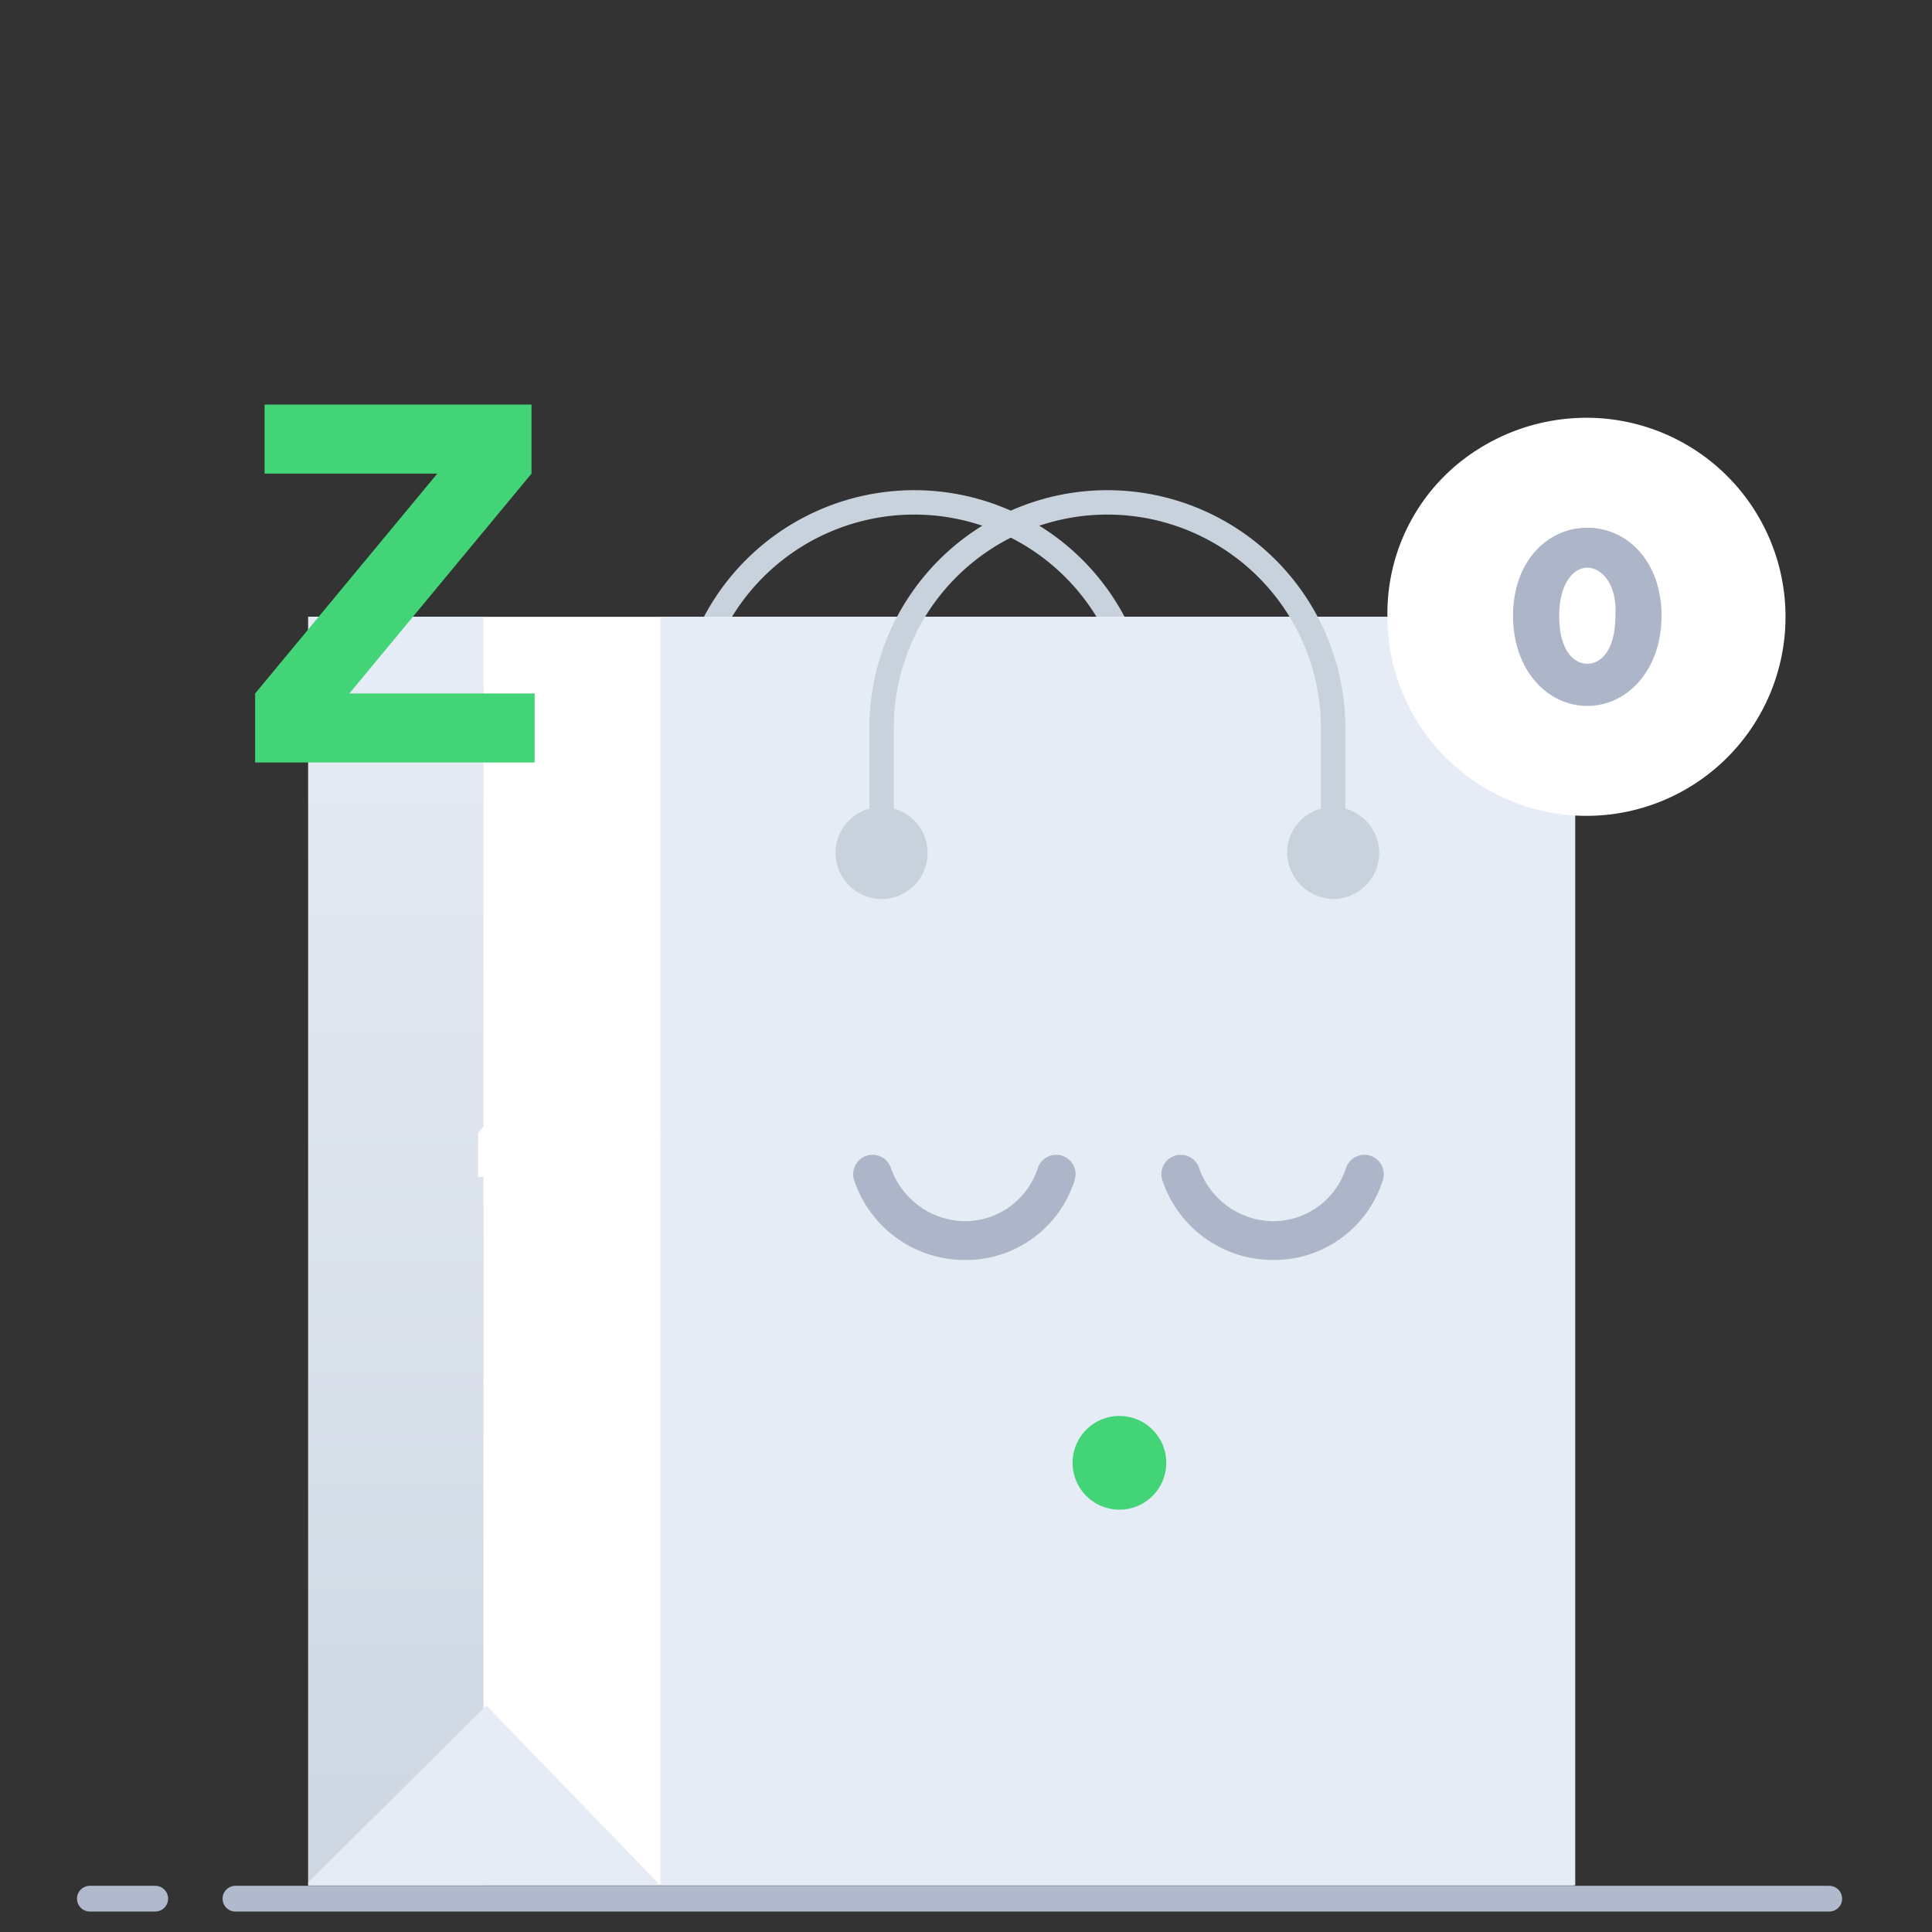 <svg xmlns="http://www.w3.org/2000/svg" xmlns:xlink="http://www.w3.org/1999/xlink" width="150" height="150" viewBox="0 0 150 150">
  <rect x="0" y="0" width="150" height="150" fill="#333333" stroke="none"/>
  <defs>
    <linearGradient id="linear-gradient" x1="0.498" y1="0.027" x2="0.498" y2="0.986" gradientUnits="objectBoundingBox">
      <stop offset="0.003" stop-color="#e6ecf5"/>
      <stop offset="1" stop-color="#ced7e2"/>
    </linearGradient>
  </defs>
  <g id="Group_4504" data-name="Group 4504" transform="translate(-113 -339)">
    <rect id="Rectangle_1723" data-name="Rectangle 1723" width="150" height="150" transform="translate(113 339)" fill="none"/>
    <path id="Path_6547" data-name="Path 6547" d="M384.749,3148.992V3139.3a17.529,17.529,0,1,1,35.058,0v9.687" transform="translate(-218.296 -2743.766)" fill="none" stroke="#c7d2dd" stroke-linecap="round" stroke-linejoin="round" stroke-miterlimit="10" stroke-width="1.894"/>
    <path id="Path_6548" data-name="Path 6548" d="M436.749,3207.837c.461-.231.577-.461,1.038-.577" transform="translate(-210.328 -2730.649)" fill="none" stroke="#ff78b7" stroke-linecap="round" stroke-linejoin="round" stroke-width="0.612"/>
    <path id="Path_6549" data-name="Path 6549" d="M354.249,3215.76H477.99" transform="translate(-222.969 -2729.347)" fill="none" stroke="#b1b9cc" stroke-linecap="round" stroke-linejoin="round" stroke-miterlimit="10" stroke-width="2"/>
    <path id="Path_6550" data-name="Path 6550" d="M344.449,3215.76h5.074" transform="translate(-224.471 -2729.347)" fill="none" stroke="#b1b9cc" stroke-linecap="round" stroke-linejoin="round" stroke-miterlimit="10" stroke-width="2"/>
    <path id="Path_6551" data-name="Path 6551" d="M457.4,3129.46H359.149v98.486H457.4Z" transform="translate(-222.218 -2742.571)" fill="#fff"/>
    <path id="Path_6552" data-name="Path 6552" d="M454,3129.46H382.849v98.486h71.039V3129.46Z" transform="translate(-218.587 -2742.571)" fill="#e6ecf5"/>
    <path id="Path_6553" data-name="Path 6553" d="M372.757,3129.46H359.149v98.486h13.608Z" transform="translate(-222.218 -2742.571)" fill="url(#linear-gradient)"/>
    <path id="Path_6554" data-name="Path 6554" d="M386.48,3216.714H359.149v-.231l13.839-13.723Z" transform="translate(-222.218 -2731.339)" fill="#e6ecf5"/>
    <path id="Path_6555" data-name="Path 6555" d="M398.224,3149.41a3.575,3.575,0,1,0-3.575-3.575A3.593,3.593,0,0,0,398.224,3149.41Z" transform="translate(-216.779 -2740.609)" fill="#c7d2dd"/>
    <path id="Path_6556" data-name="Path 6556" d="M428.624,3149.41a3.575,3.575,0,1,0-3.575-3.575A3.67,3.67,0,0,0,428.624,3149.41Z" transform="translate(-212.121 -2740.609)" fill="#c7d2dd"/>
    <path id="Path_6557" data-name="Path 6557" d="M397.749,3148.992V3139.3a17.529,17.529,0,1,1,35.058,0v9.687" transform="translate(-216.304 -2743.766)" fill="none" stroke="#c7d2dd" stroke-linecap="round" stroke-linejoin="round" stroke-miterlimit="10" stroke-width="1.894"/>
    <path id="Path_6558" data-name="Path 6558" d="M438.768,3118.551a15.731,15.731,0,0,1,8.556-2.491,15.453,15.453,0,1,1-15.517,15.453A15.036,15.036,0,0,1,438.768,3118.551Z" transform="translate(-211.086 -2744.624)" fill="#fff"/>
    <path id="Path_6559" data-name="Path 6559" d="M446.027,3137.3c-3.117,0-5.766-2.8-5.766-7s2.649-6.839,5.766-6.839,5.766,2.641,5.766,6.839S449.143,3137.3,446.027,3137.3Zm0-3.275c1.091,0,2.182-1.084,2.182-3.725.156-2.491-1.091-3.737-2.182-3.737s-2.182,1.246-2.182,3.737C443.845,3132.939,444.936,3134.024,446.027,3134.024Z" transform="translate(-209.79 -2743.49)" fill="#adb6c8"/>
    <path id="Path_6560" data-name="Path 6560" d="M404.475,3173.847a9.046,9.046,0,0,1-8.557-6.182,1.5,1.5,0,0,1,2.852-.957,6.162,6.162,0,0,0,5.705,4.128,5.948,5.948,0,0,0,5.7-4.128,1.5,1.5,0,0,1,2.853.957A8.842,8.842,0,0,1,404.475,3173.847Z" transform="translate(-216.599 -2737.023)" fill="#adb6c8"/>
    <path id="Path_6561" data-name="Path 6561" d="M425.223,3173.847a9.046,9.046,0,0,1-8.557-6.182,1.5,1.5,0,0,1,2.852-.957,6.162,6.162,0,0,0,5.705,4.128,5.948,5.948,0,0,0,5.7-4.128,1.5,1.5,0,0,1,2.853.957A8.842,8.842,0,0,1,425.223,3173.847Z" transform="translate(-213.42 -2737.023)" fill="#adb6c8"/>
    <path id="Path_6562" data-name="Path 6562" d="M414.251,3190.537a3.638,3.638,0,1,0-3.644-3.645A3.641,3.641,0,0,0,414.251,3190.537Z" transform="translate(-214.333 -2734.327)" fill="#43d477"/>
    <path id="Path_6563" data-name="Path 6563" d="M356.308,3120.533v-5.363h20.724v5.363L362.891,3137.6h14.384v5.362h-21.7V3137.6l14.141-17.068Z" transform="translate(-222.766 -2744.76)" fill="#43d477"/>
    <path id="Path_6564" data-name="Path 6564" d="M371.075,3155.154v-3.414h13.409v3.414l-9.021,10.967h9.265v3.414H370.587v-3.414l9.021-10.967Z" transform="translate(-220.466 -2739.157)" fill="#fff"/>
  </g>
</svg>
